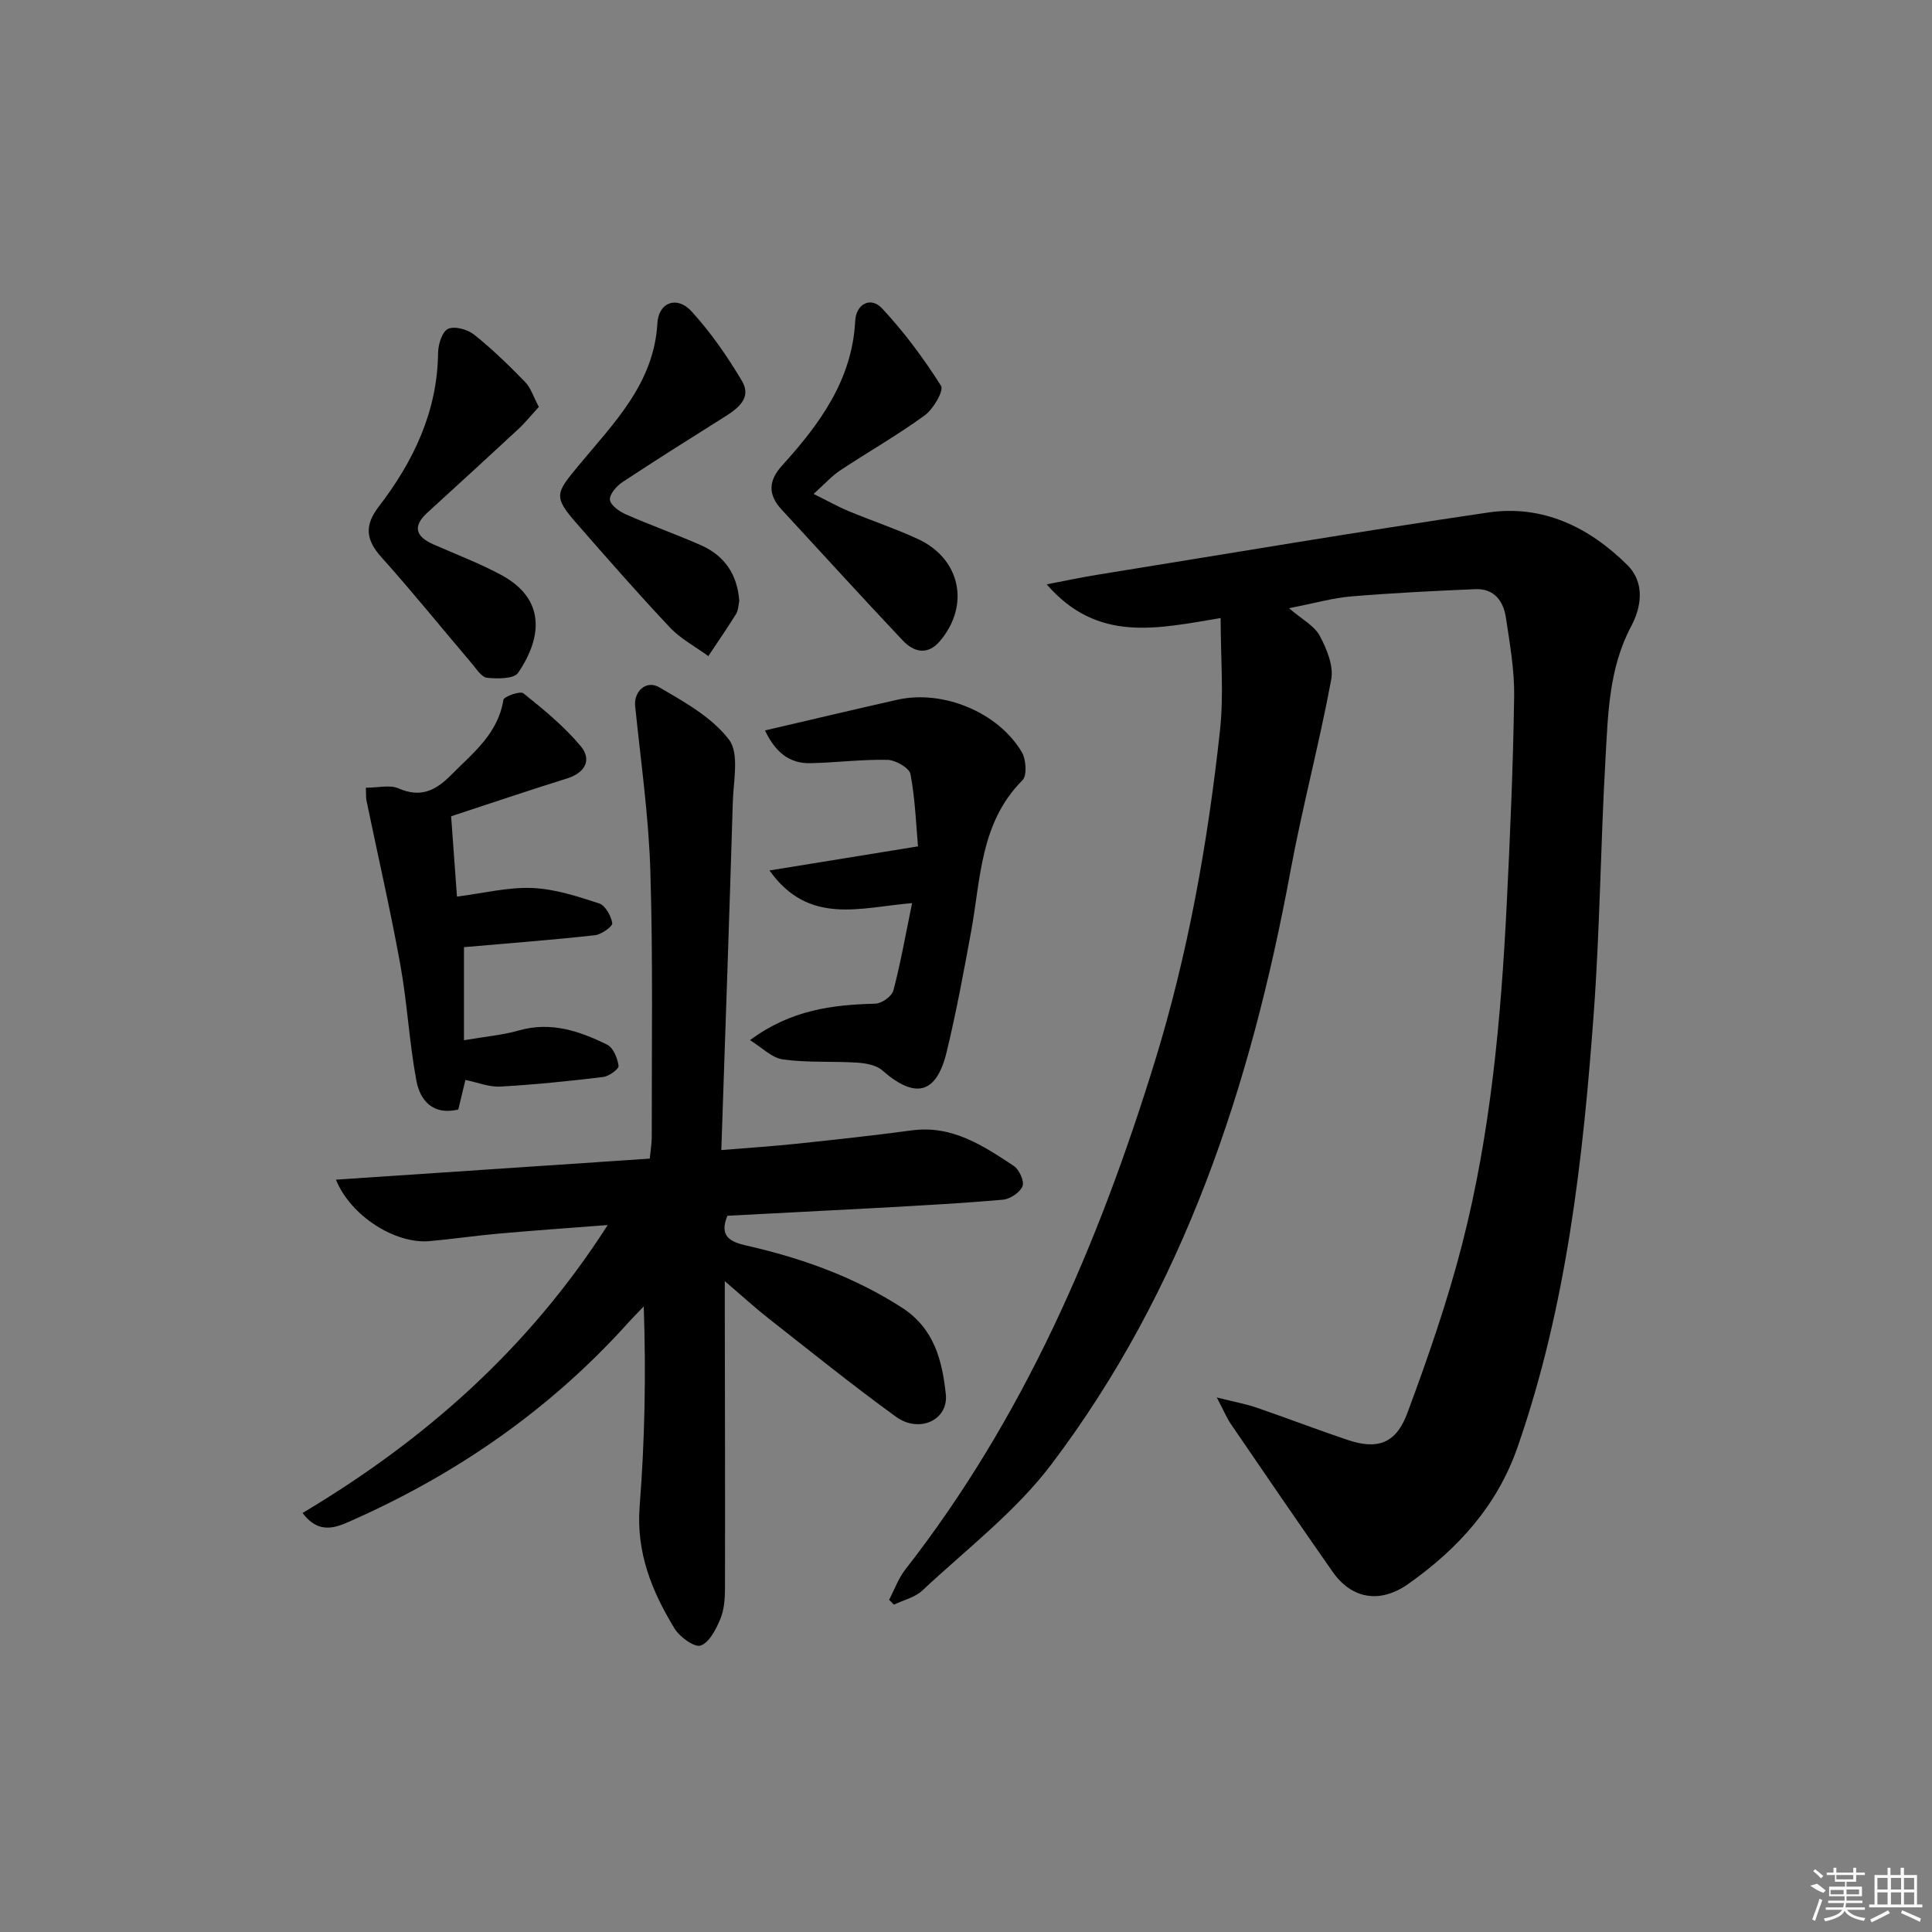 <svg enable-background="new 0 0 400 400" viewBox="0 0 400 400" xmlns="http://www.w3.org/2000/svg"><rect x="0" y="0" width="400" height="400" fill="#808080" stroke="none"/><path d="m251.92 289.33c3.71.93 6.04 1.35 8.26 2.11 6.28 2.16 12.49 4.55 18.79 6.67 6.19 2.08 10.04.82 12.4-5.53 4.27-11.49 8.31-23.14 11.36-35.01 5.93-23.1 8.05-46.79 9.23-70.54.71-14.28 1.32-28.57 1.53-42.86.08-5.43-.9-10.91-1.71-16.31-.51-3.39-2.42-6.04-6.29-5.88-8.58.36-17.17.79-25.73 1.5-3.76.31-7.46 1.38-12.88 2.44 2.7 2.33 5.24 3.63 6.35 5.7 1.45 2.71 2.91 6.24 2.39 9.05-2.48 13.34-6 26.48-8.47 39.82-8.2 44.29-22.01 86.39-49.49 122.71-7.43 9.82-17.61 17.58-26.7 26.1-1.53 1.44-3.9 1.97-5.88 2.92-.33-.33-.67-.67-1-1 1.1-2.09 1.91-4.41 3.34-6.25 24.53-31.41 39.94-67.23 51.61-104.99 6.95-22.49 11.03-45.49 13.56-68.79.81-7.47.13-15.1.13-23.23-13.19 2.19-25.48 5.18-36.02-6.98 4.13-.79 7.2-1.45 10.3-1.95 27.03-4.36 54.02-8.94 81.11-12.92 11.26-1.66 20.87 3.01 28.8 10.86 3.78 3.74 2.86 8.83.82 12.67-4.67 8.79-4.8 18.25-5.34 27.64-1 17.43-1.14 34.92-2.41 52.33-2.23 30.5-5.64 60.83-15.78 89.99-4.25 12.21-12.39 21.11-22.65 28.35-5.84 4.12-11.71 3.11-15.66-2.55-7.05-10.08-13.99-20.23-20.93-30.39-.92-1.31-1.53-2.82-3.04-5.68z"/><path d="m150.6 251.71c-1.75 4.23.55 5.4 3.93 6.17 11.39 2.58 22.24 6.44 32.19 12.84 6.75 4.35 8.35 11.02 9.1 17.93.58 5.36-5.51 8.16-10.31 4.68-9.02-6.54-17.7-13.55-26.47-20.43-2.74-2.15-5.31-4.51-8.98-7.65v6.11c.03 19.15.08 38.31.04 57.46 0 2.14-.16 4.43-.96 6.36-.89 2.13-2.26 4.87-4.07 5.51-1.27.45-4.32-1.75-5.39-3.49-4.71-7.7-7.99-15.77-7.25-25.29 1.06-13.58 1.34-27.23.85-41.43-1.16 1.22-2.36 2.42-3.49 3.68-15.87 17.55-34.86 30.77-56.4 40.39-3.36 1.5-7.11 3.52-10.75-1.3 25.27-15.07 46.78-33.99 63.18-59.62-7.92.61-15.22 1.12-22.51 1.77-4.79.42-9.56 1.13-14.36 1.56-7.08.64-16.33-5.16-19.4-12.72 21.72-1.46 43.14-2.9 64.98-4.36.16-1.72.41-3.15.41-4.58-.03-18.33.27-36.66-.29-54.97-.35-11.41-1.99-22.79-3.15-34.17-.3-2.92 2.23-5.46 4.97-3.87 5.23 3.04 10.94 6.22 14.46 10.85 2.17 2.85.92 8.51.79 12.89-.71 23.75-1.55 47.5-2.38 72.08 5.96-.49 10.85-.81 15.71-1.32 7.93-.84 15.85-1.7 23.75-2.76 8.32-1.11 14.72 3.15 21.09 7.36 1.13.75 2.23 3.17 1.81 4.2-.53 1.3-2.56 2.66-4.05 2.79-8.6.77-17.23 1.21-25.85 1.7-10.4.56-20.85 1.08-31.2 1.63z"/><path d="m155.28 215.35c8.44-6.27 17.05-7.32 25.96-7.55 1.31-.03 3.42-1.54 3.73-2.75 1.5-5.68 2.51-11.49 3.87-18.07-10.87.91-21.38 4.66-29.53-6.76 10.37-1.68 19.99-3.24 30.75-4.99-.38-4.26-.57-9.68-1.55-14.95-.24-1.29-3.09-2.92-4.77-2.96-5.29-.12-10.6.57-15.91.69-4.46.11-7.32-2.33-9.45-6.78 9.47-2.2 18.44-4.34 27.43-6.36 9.38-2.11 20.81 2.56 25.73 10.82.9 1.51 1.13 4.86.16 5.84-8.8 8.8-8.64 20.45-10.66 31.44-1.52 8.3-3.06 16.61-5.04 24.81-2.12 8.77-6.51 9.81-13.33 3.83-1.24-1.09-3.39-1.48-5.15-1.6-5.13-.33-10.33.04-15.39-.66-2.35-.32-4.41-2.5-6.85-4z"/><path d="m75.75 163.09c2.55 0 4.96-.65 6.74.13 4.54 1.99 7.65.52 10.84-2.7 4.54-4.59 9.76-8.55 10.89-15.61.11-.72 3.5-1.9 4.15-1.37 4.2 3.38 8.46 6.85 11.88 10.97 2.31 2.79.93 5.49-2.88 6.67-7.9 2.46-15.73 5.12-23.97 7.82.39 5.32.79 10.85 1.21 16.63 5.5-.7 10.57-1.98 15.58-1.78 4.66.19 9.34 1.72 13.84 3.19 1.29.42 2.49 2.57 2.73 4.09.11.66-2.24 2.35-3.58 2.5-9.04.99-18.11 1.68-27.12 2.47v19.27c4.34-.75 7.98-1.06 11.43-2.04 6.61-1.87 12.52.15 18.22 2.96 1.26.62 2.14 2.8 2.36 4.38.09.64-1.98 2.17-3.18 2.31-7.08.85-14.19 1.59-21.31 1.98-2.34.13-4.75-.87-7.22-1.37-.45 1.88-.96 3.95-1.48 6.13-5.22 1.23-7.89-1.82-8.67-5.97-1.49-7.96-1.89-16.12-3.34-24.09-2.06-11.36-4.66-22.63-7-33.94-.12-.62-.06-1.29-.12-2.63z"/><path d="m153.06 124.44c-.18.78-.18 1.89-.67 2.68-1.83 2.96-3.82 5.82-5.74 8.72-2.68-1.96-5.74-3.58-7.98-5.96-6.61-7.01-12.95-14.27-19.29-21.52-4.88-5.57-4.34-6.24.44-12.01 7.22-8.72 15.58-16.92 16.29-29.45.25-4.32 4.05-5.72 7.04-2.46 3.99 4.35 7.42 9.32 10.45 14.41 2.12 3.56-.83 5.72-3.67 7.51-7.03 4.42-14.07 8.84-21 13.42-1.24.82-2.75 2.52-2.65 3.68.1 1.13 1.96 2.45 3.33 3.05 5.16 2.27 10.49 4.15 15.64 6.43 4.78 2.16 7.41 5.99 7.81 11.5z"/><path d="m168.45 102.26c2.98 1.48 5.06 2.66 7.26 3.57 4.74 1.97 9.64 3.6 14.3 5.75 8.86 4.08 10.88 13.72 4.59 21.15-2.55 3.01-5.41 2.3-7.7-.13-8.44-8.94-16.7-18.04-25.05-27.07-2.87-3.1-2.81-5.96.08-9.15 7.78-8.59 14.51-17.7 15.14-30.01.18-3.38 3.16-5.08 5.56-2.51 4.57 4.89 8.62 10.36 12.2 16.02.63.99-1.59 4.81-3.37 6.11-5.62 4.1-11.71 7.56-17.52 11.41-1.72 1.14-3.13 2.74-5.49 4.86z"/><path d="m111.56 84.24c-1.52 1.66-2.83 3.29-4.35 4.7-6.2 5.76-12.46 11.47-18.71 17.18-3.23 2.95-2.34 5.02 1.3 6.62 4.7 2.07 9.54 3.9 14.05 6.34 9.04 4.91 8.49 12.77 3.42 20.22-.87 1.27-4.28 1.25-6.43 1.03-1.15-.12-2.22-1.86-3.18-2.99-6.23-7.32-12.27-14.82-18.69-21.97-3.23-3.6-3.56-6.57-.56-10.47 7.19-9.37 12.15-19.66 12.29-31.85.02-1.74.84-4.4 2.07-4.96 1.36-.63 4.04.11 5.39 1.19 3.75 2.99 7.21 6.36 10.56 9.81 1.19 1.22 1.74 3.1 2.84 5.15z"/><g fill="#fafafa"><path d="m374.8 390.4 1.4-.4c.7.5 1.3 1 1.8 1.4l-.5.5c-1.5-.6-2.1-1.1-2.7-1.5zm1 7.3-.6-.3c.5-1.4 1.1-2.8 1.5-4.3.2.1.4.2.6.3-.5 1.3-1 2.8-1.5 4.3zm-.4-10.3.4-.4c.4.3 1 .8 1.7 1.4l-.5.5c-.4-.5-1-1-1.6-1.5zm2.5.3h1.7v-1h.6v1h3.5v-1h.6v1h1.8v.5h-1.8v1.4h-2v1h3.2v2h-3.2v.9h3.3v.5h-3.4c0 .3-.1.6-.1.9h4v.5h-3.7c.7.9 1.9 1.5 3.8 1.7-.1.2-.2.4-.3.6-2.1-.4-3.5-1.1-4-2.1-.4 1-1.8 1.7-4 2.2-.1-.2-.2-.4-.3-.6 2.1-.4 3.4-1 3.8-1.8h-3.4v-.5h3.6c.1-.3.1-.6.2-.9h-3.3v-.5h3.4c0-.3 0-.6 0-.9h-3.2v-2h3.3v-1h-2.1v-1.4h-1.7v-.5zm1.1 3.5v1h2.7c0-.3 0-.4 0-.4 0-.1 0-.2 0-.2 0-.1 0-.2 0-.3h-2.7zm1.2-3v.9h3.5v-.9zm4.7 3h-2.6v.6.4h2.6z"/><path d="m393.6 386.7h.6v1.5h2.7v6.1h1.1v.6h-11v-.6h1.1v-6.1h2.7v-1.5h.6v1.5h2.1v-1.5zm-2.7 8.8.4.6c-1.2.6-2.5 1.3-3.8 1.9-.1-.2-.2-.4-.3-.6 1.2-.6 2.5-1.2 3.7-1.9zm-2.2-6.7v2.4h2.1v-2.4zm0 3v2.5h2.1v-2.5zm2.8-3v2.4h2.1v-2.4zm0 3v2.5h2.1v-2.5zm6 6.1c-1.4-.7-2.7-1.3-3.9-1.8l.2-.6c1.5.6 2.7 1.2 3.9 1.7zm-1.2-9.1h-2.1v2.4h2.1zm-2.1 3v2.5h2.1v-2.5z"/></g></svg>